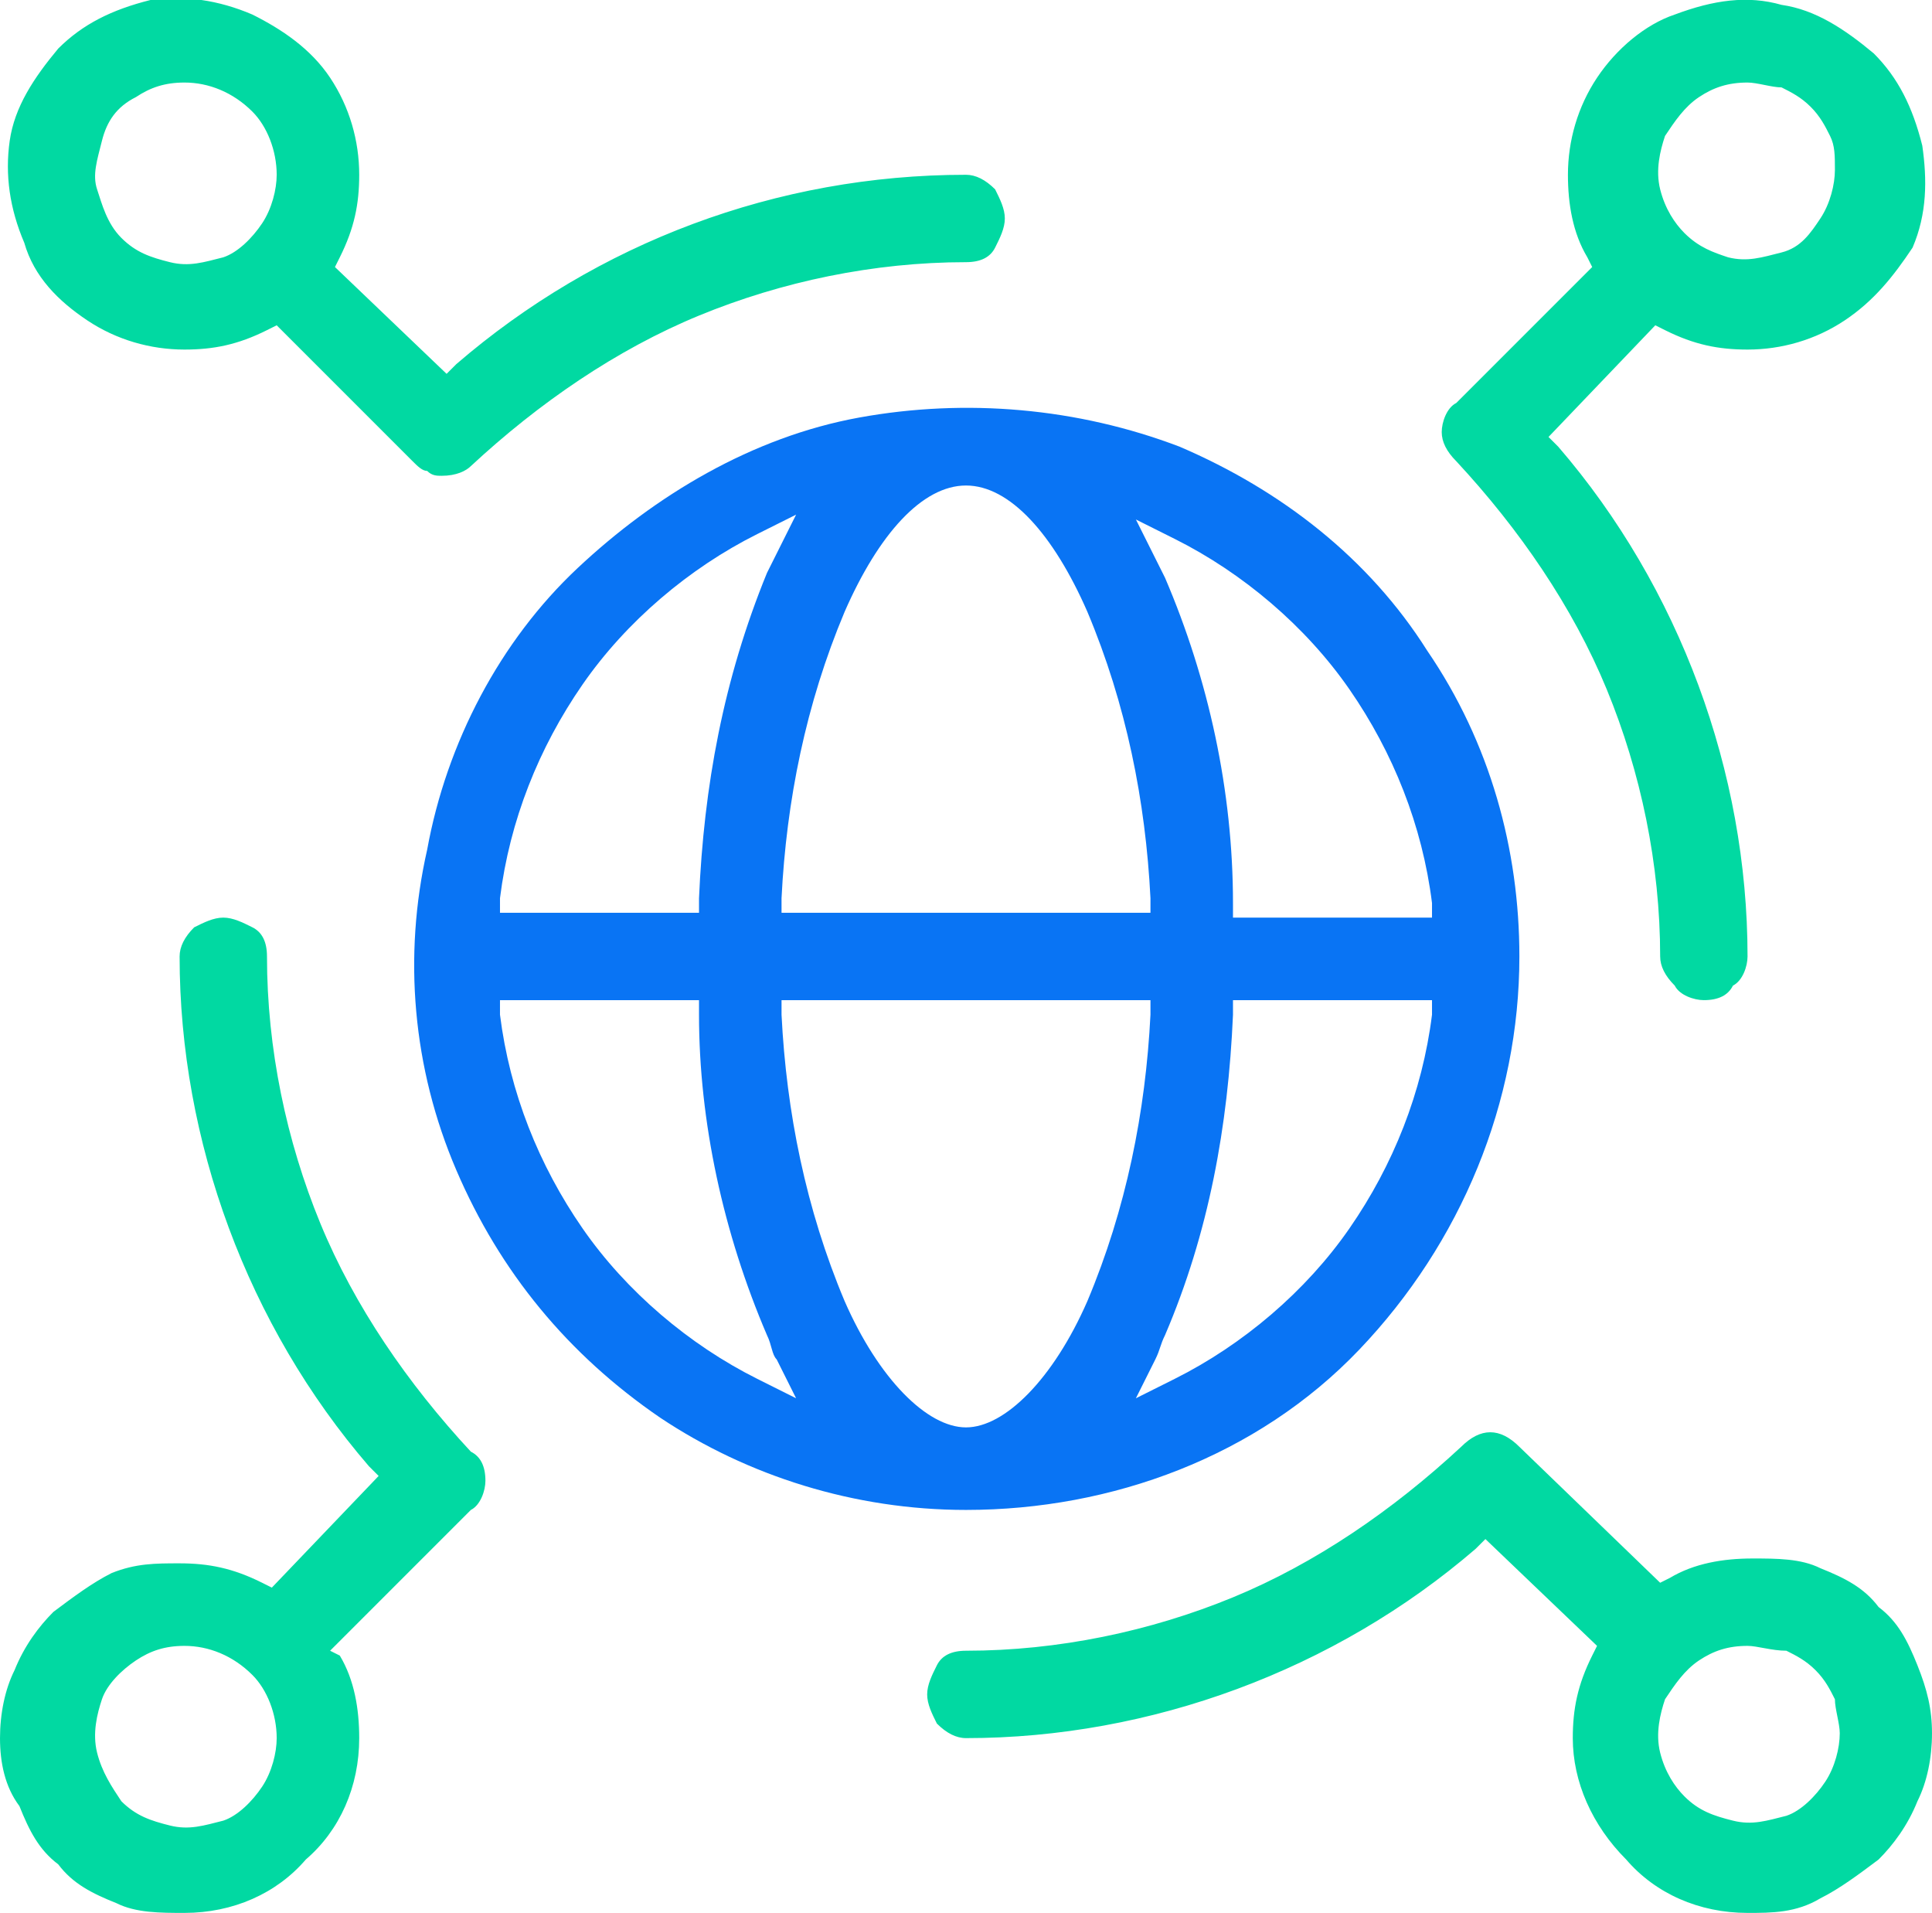 <svg xmlns="http://www.w3.org/2000/svg" xml:space="preserve" style="enable-background:new 0 0 39.8 39.4" viewBox="0 0 39.8 39.4"><path d="M19.9 31.1c-2.3 0-4.5-.7-6.3-1.9-1.9-1.3-3.3-3-4.2-5.1-.9-2.1-1.1-4.4-.6-6.6.4-2.2 1.5-4.3 3.1-5.8s3.6-2.7 5.8-3.1c2.2-.4 4.5-.2 6.6.6 2.1.9 3.9 2.3 5.1 4.2 1.3 1.9 1.9 4.1 1.9 6.3 0 3-1.2 5.9-3.3 8.1s-5.1 3.3-8.1 3.3zm-3.8-10.2c.1 2 .5 4 1.3 5.9.7 1.6 1.7 2.6 2.5 2.6s1.8-1 2.5-2.6c.8-1.9 1.2-3.9 1.3-5.9v-.3h-7.6v.3zm-5.8 0c.2 1.6.8 3.1 1.7 4.4.9 1.3 2.2 2.4 3.6 3.1l.8.4-.4-.8c-.1-.1-.1-.3-.2-.5-.9-2.1-1.4-4.4-1.4-6.6v-.3h-4.1v.3zm15.1 0c-.1 2.3-.5 4.5-1.4 6.6-.1.2-.1.3-.2.5l-.4.8.8-.4c1.4-.7 2.7-1.8 3.6-3.1.9-1.3 1.5-2.8 1.7-4.4v-.3h-4.1v.3zm-1.6-9.4.2.4c.9 2.1 1.4 4.4 1.4 6.7v.3h4.1v-.3c-.2-1.6-.8-3.1-1.7-4.4-.9-1.3-2.2-2.4-3.6-3.1l-.8-.4.4.8zM19.9 10c-.9 0-1.8 1-2.5 2.6-.8 1.9-1.2 3.9-1.3 5.9v.3h7.6v-.3c-.1-2-.5-4-1.3-5.9-.7-1.6-1.6-2.6-2.5-2.6zm-4.3 1c-1.4.7-2.7 1.8-3.6 3.1-.9 1.3-1.5 2.8-1.7 4.4v.3h4.1v-.3c.1-2.3.5-4.5 1.4-6.7l.2-.4.4-.8-.8.4z" style="fill:#0974f4"/><path d="M9.1 9.8c-.1 0-.2 0-.3-.1-.1 0-.2-.1-.3-.2L5.7 6.7l-.2.1c-.6.3-1.1.4-1.7.4-.7 0-1.4-.2-2-.6C1.2 6.2.7 5.7.5 5 .2 4.3.1 3.6.2 2.9c.1-.7.5-1.3 1-1.9.5-.5 1.1-.8 1.9-1 .7-.1 1.4 0 2.1.3.6.3 1.2.7 1.6 1.3.4.6.6 1.3.6 2 0 .6-.1 1.1-.4 1.7l-.1.2 2.3 2.2.2-.2C12.3 5 16 3.6 19.9 3.6c.2 0 .4.1.6.3.1.2.2.4.2.6 0 .2-.1.4-.2.6-.1.2-.3.3-.6.3-1.9 0-3.8.4-5.5 1.1s-3.3 1.8-4.7 3.1c-.1.1-.3.2-.6.2zM3.8 1.7c-.4 0-.7.1-1 .3-.4.2-.6.5-.7.9s-.2.7-.1 1 .2.7.5 1c.3.3.6.4 1 .5.4.1.7 0 1.1-.1.3-.1.6-.4.8-.7.2-.3.3-.7.3-1 0-.5-.2-1-.5-1.3-.4-.4-.9-.6-1.4-.6zM36 39.4c-1 0-1.9-.4-2.5-1.1-.7-.7-1.1-1.6-1.1-2.5 0-.6.1-1.1.4-1.7l.1-.2-2.3-2.2-.2.2c-2.9 2.5-6.7 3.9-10.5 3.9-.2 0-.4-.1-.6-.3-.1-.2-.2-.4-.2-.6 0-.2.1-.4.2-.6.1-.2.3-.3.6-.3 1.9 0 3.8-.4 5.5-1.1 1.7-.7 3.3-1.8 4.7-3.1.2-.2.4-.3.6-.3.2 0 .4.1.6.3l2.9 2.8.2-.1c.5-.3 1.1-.4 1.7-.4.5 0 1 0 1.4.2.5.2.9.4 1.2.8.4.3.6.7.8 1.2.2.5.3.9.3 1.4 0 .5-.1 1-.3 1.4-.2.5-.5.9-.8 1.2-.4.3-.8.6-1.2.8-.5.3-1 .3-1.5.3zm0-5.5c-.4 0-.7.1-1 .3-.3.2-.5.5-.7.8-.1.3-.2.7-.1 1.1.1.4.3.7.5.9.3.3.6.4 1 .5.4.1.7 0 1.1-.1.3-.1.6-.4.8-.7.2-.3.3-.7.3-1 0-.2-.1-.5-.1-.7-.1-.2-.2-.4-.4-.6-.2-.2-.4-.3-.6-.4-.3 0-.6-.1-.8-.1zM3.8 39.4c-.5 0-1 0-1.4-.2-.5-.2-.9-.4-1.2-.8-.4-.3-.6-.7-.8-1.2-.3-.4-.4-.9-.4-1.4 0-.5.1-1 .3-1.4.2-.5.5-.9.8-1.2.4-.3.8-.6 1.2-.8.5-.2.9-.2 1.4-.2.6 0 1.1.1 1.7.4l.2.1 2.2-2.3-.2-.2c-2.5-2.9-3.9-6.7-3.9-10.5 0-.2.1-.4.3-.6.2-.1.4-.2.6-.2.2 0 .4.1.6.2.2.1.3.3.3.6 0 1.9.4 3.8 1.1 5.5.7 1.7 1.8 3.3 3.1 4.7.2.1.3.3.3.6 0 .2-.1.5-.3.6L6.8 34l.2.1c.3.5.4 1.1.4 1.7 0 1-.4 1.9-1.1 2.5-.6.7-1.5 1.1-2.5 1.1zm0-5.5c-.4 0-.7.1-1 .3-.3.2-.6.5-.7.8-.1.3-.2.7-.1 1.1.1.4.3.7.5 1 .3.3.6.4 1 .5.4.1.7 0 1.1-.1.3-.1.6-.4.8-.7.2-.3.3-.7.3-1 0-.5-.2-1-.5-1.3-.4-.4-.9-.6-1.4-.6zM35.1 20.6c-.2 0-.5-.1-.6-.3-.2-.2-.3-.4-.3-.6 0-1.9-.4-3.8-1.1-5.5-.7-1.7-1.8-3.3-3.1-4.7-.2-.2-.3-.4-.3-.6s.1-.5.3-.6l2.8-2.8-.1-.2c-.3-.5-.4-1.1-.4-1.7 0-.7.2-1.4.6-2 .4-.6 1-1.1 1.6-1.3.8-.3 1.5-.4 2.2-.2.7.1 1.3.5 1.9 1 .5.5.8 1.1 1 1.9.1.7.1 1.4-.2 2.1-.4.6-.8 1.1-1.4 1.5-.6.4-1.3.6-2 .6-.6 0-1.1-.1-1.7-.4l-.2-.1L31.9 9l.2.2c2.5 2.9 3.9 6.7 3.9 10.5 0 .2-.1.5-.3.6-.1.2-.3.3-.6.3zM36 1.7c-.4 0-.7.1-1 .3s-.5.5-.7.8c-.1.3-.2.7-.1 1.1.1.4.3.7.5.9.3.3.6.4.9.5.4.1.7 0 1.1-.1s.6-.4.8-.7c.2-.3.3-.7.3-1 0-.3 0-.5-.1-.7-.1-.2-.2-.4-.4-.6-.2-.2-.4-.3-.6-.4-.2 0-.5-.1-.7-.1z" style="fill:#01d9a2"/></svg>